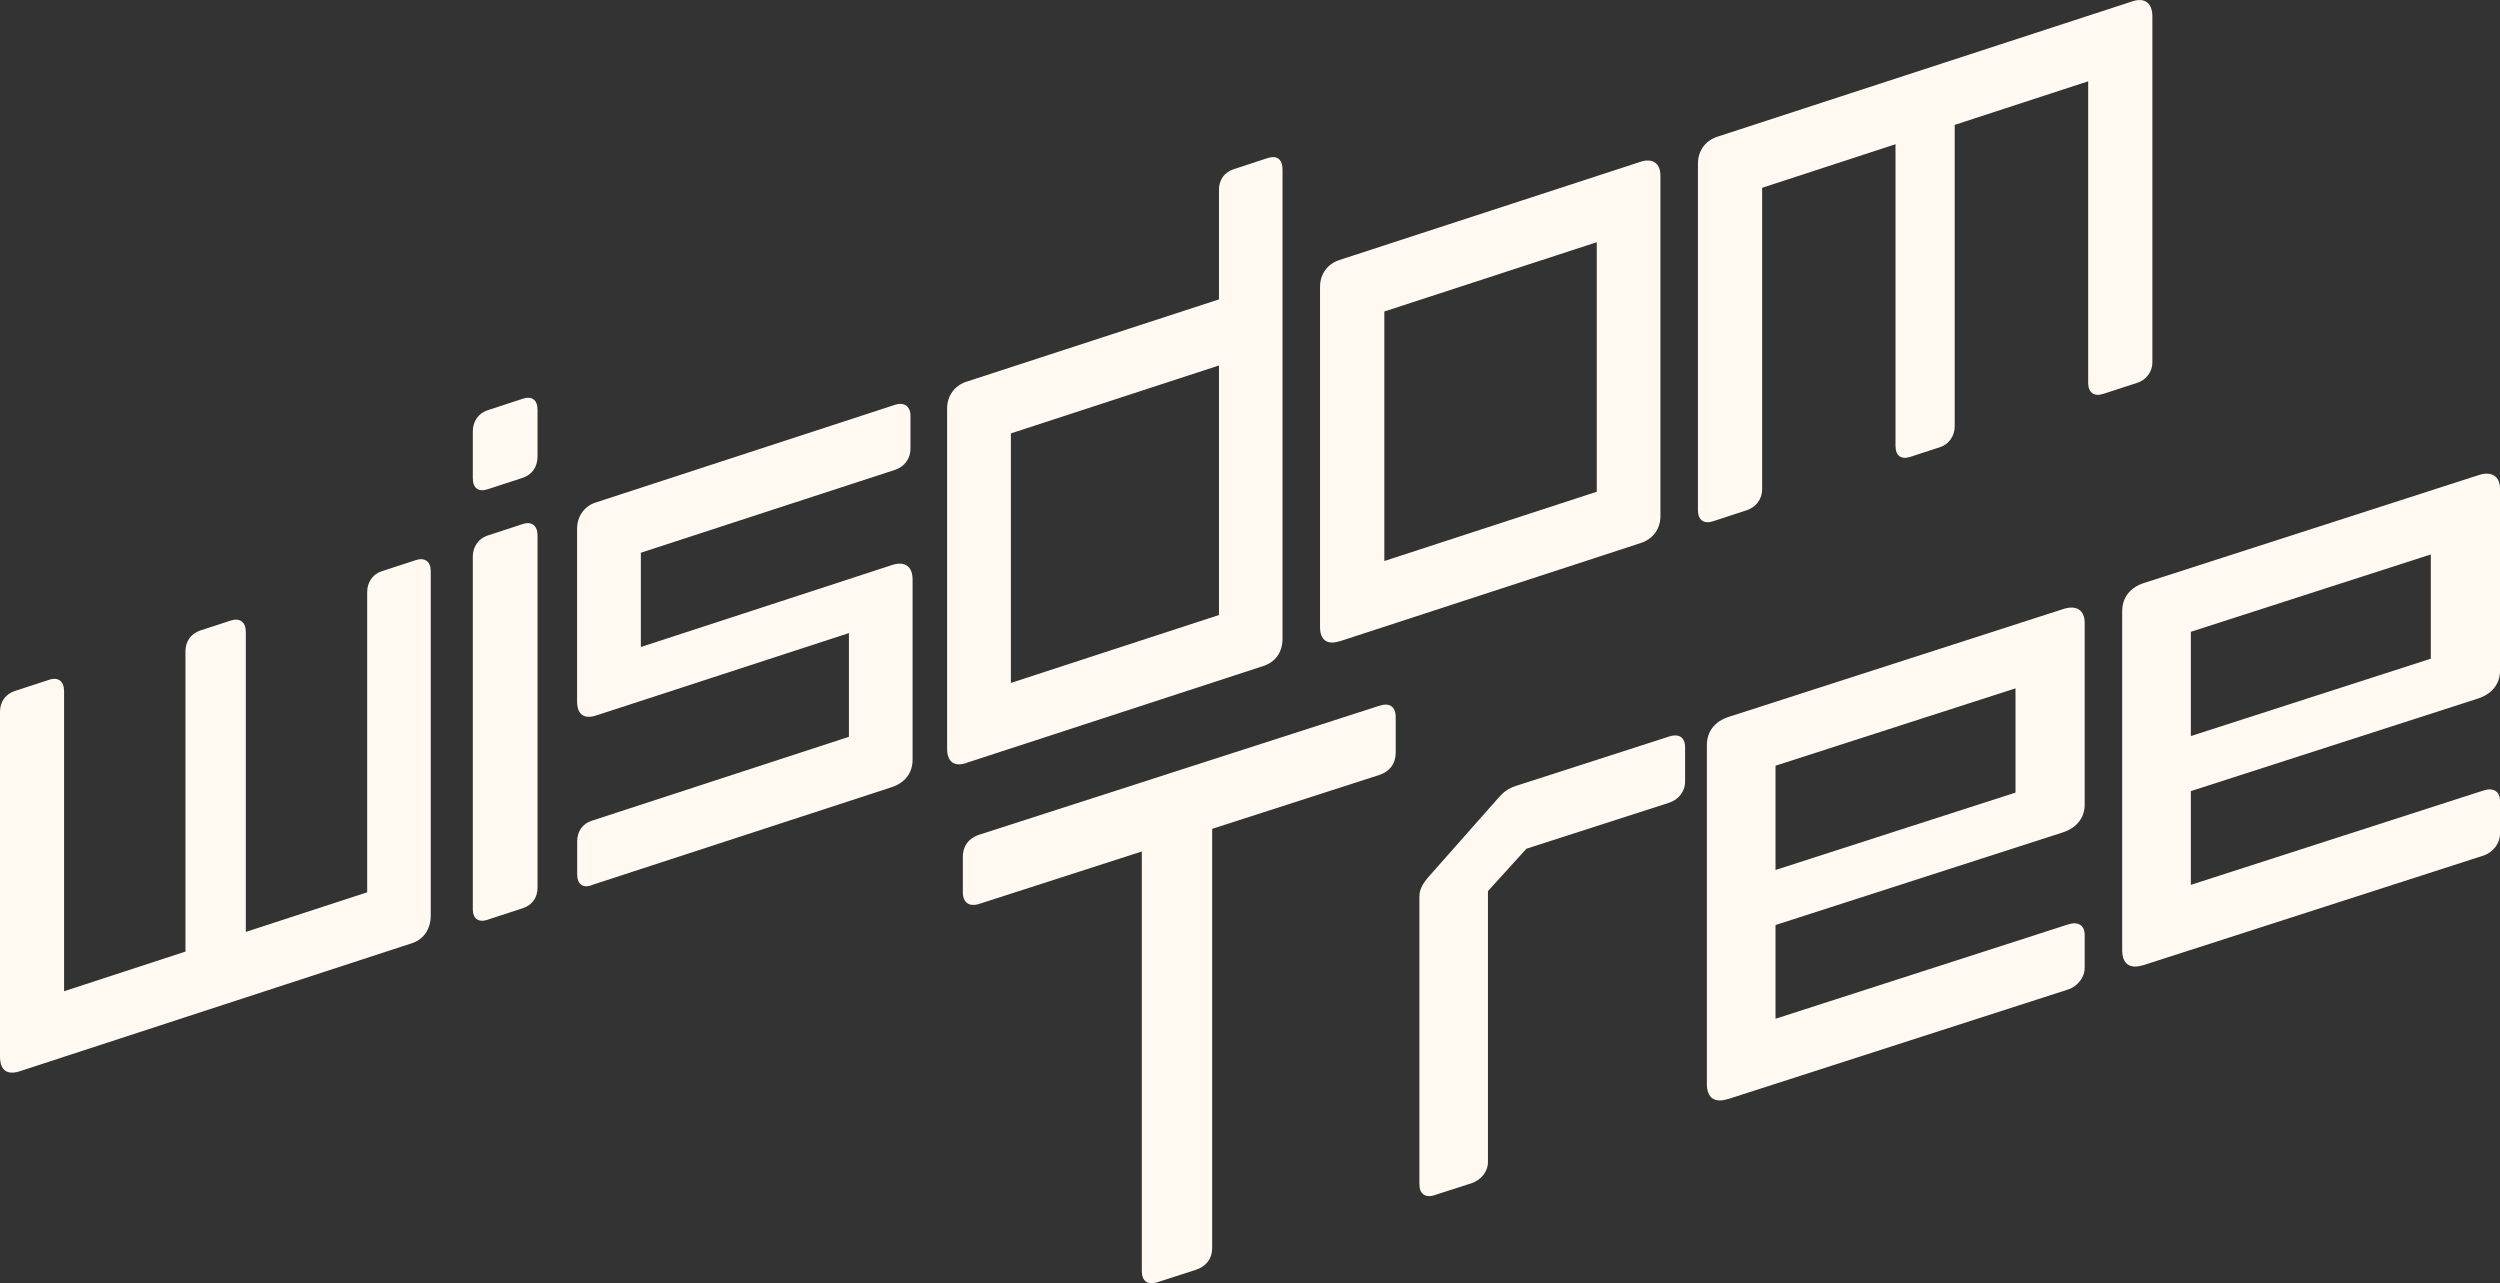 <?xml version="1.0" encoding="UTF-8"?>
<svg id="_レイヤー_2" data-name="レイヤー 2" xmlns="http://www.w3.org/2000/svg" viewBox="0 0 235.24 120.74">
  <rect x="0" y="0" width="235.24" height="120.74" fill="#333333" stroke="none"/>
  <defs>
    <style>
      .cls-1 {
        fill: #fff9f1;
      }
    </style>
  </defs>
  <g id="_レイヤー_2-2" data-name="レイヤー 2">
    <g>
      <g>
        <path class="cls-1" d="M1.86,100.8c-1.2,.39-1.86-.1-1.86-1.38v-32.46c0-.92,.53-1.66,1.39-1.94l3.25-1.06c.85-.28,1.39,.15,1.39,1.09v28.22l11.42-3.73v-28.27c0-.92,.53-1.66,1.39-1.94l2.84-.93c.89-.29,1.45,.12,1.45,1.07v28.22l11.42-3.73v-28.27c0-.9,.53-1.66,1.34-1.93l3.25-1.06c.83-.27,1.39,.14,1.39,1.03v32.41c0,1.28-.66,2.25-1.76,2.61L1.86,100.8Z"/>
        <path class="cls-1" d="M38.8,88.03L1.86,100.08c-.83,.27-1.19,0-1.19-.88v-32.46c0-.5,.21-.84,.72-1.01l3.25-1.06c.46-.15,.72,.04,.72,.59v28.93l12.76-4.16v-28.99c0-.5,.21-.84,.72-1.01l2.84-.93c.52-.17,.77,.02,.77,.57v28.93l12.76-4.16v-28.99c0-.5,.21-.84,.67-.99l3.25-1.06c.46-.15,.72,.04,.72,.54v32.41c0,.94-.41,1.46-1.08,1.68Z"/>
        <path class="cls-1" d="M45.88,86.55c-.85,.28-1.39-.11-1.39-.98V52.34c0-.88,.55-1.67,1.34-1.93l3.36-1.1c.85-.28,1.39,.15,1.39,1.09v33.12c0,.95-.51,1.65-1.39,1.94l-3.31,1.08Zm0-40.51c-.86,.28-1.39-.11-1.39-1.03v-4.46c0-.88,.55-1.67,1.34-1.93l3.36-1.1c.86-.28,1.39,.11,1.39,1.03v4.41c0,.97-.52,1.71-1.39,2l-3.31,1.08Z"/>
        <path class="cls-1" d="M49.19,44.25l-3.31,1.08c-.46,.15-.72,.02-.72-.54v-4.46c0-.5,.26-.86,.67-.99l3.36-1.1c.52-.17,.72,.04,.72,.54v4.41c0,.55-.21,.89-.72,1.06Zm0,40.51l-3.31,1.08c-.46,.15-.72,.02-.72-.48V52.12c0-.5,.26-.86,.67-.99l3.36-1.1c.52-.17,.72,.09,.72,.59v33.12c0,.55-.21,.84-.72,1.01Z"/>
        <path class="cls-1" d="M55.65,83.31c-.84,.27-1.34-.12-1.34-1.05v-3.09c0-.93,.5-1.65,1.34-1.93l24.23-7.91v-9.76l-23.77,7.75c-1.17,.38-1.81-.09-1.81-1.34v-16.2c0-1.19,.67-2.15,1.76-2.5l28.16-9.19c.85-.28,1.45,.14,1.45,1.02v3.14c0,.9-.57,1.67-1.45,1.96l-23.92,7.8v8.87l23.66-7.72c1.18-.38,1.91,.14,1.91,1.36v16.98c0,1.23-.72,2.16-1.96,2.57l-28.26,9.22Z"/>
        <path class="cls-1" d="M83.9,73.37l-28.26,9.22c-.46,.15-.67,0-.67-.55v-3.09c0-.55,.21-.84,.67-.99l24.9-8.12v-11.19l-24.44,7.97c-.77,.25-1.14,.04-1.14-.84v-16.2c0-.77,.36-1.33,1.08-1.57l28.16-9.19c.46-.15,.77,.02,.77,.52v3.14c0,.55-.31,.87-.77,1.02l-24.59,8.02v10.31l24.33-7.94c.88-.29,1.24,.09,1.24,.86v16.98c0,.83-.41,1.35-1.29,1.63Z"/>
        <path class="cls-1" d="M90.93,71.8c-1.15,.37-1.81-.11-1.81-1.34V38.44c0-1.19,.69-2.15,1.81-2.52l23.77-7.75v-10.31c0-.95,.51-1.65,1.39-1.94l3.2-1.05c.87-.28,1.39,.12,1.39,1.09V60.1c0,1.26-.66,2.2-1.81,2.57l-27.95,9.12Zm23.77-13.93v-23.48l-19.58,6.39v23.48l19.58-6.39Z"/>
        <path class="cls-1" d="M118.88,61.96l-27.95,9.12c-.77,.25-1.14-.02-1.14-.84V38.22c0-.77,.36-1.33,1.14-1.58l24.44-7.97v-11.02c0-.55,.21-.84,.72-1.01l3.2-1.05c.52-.17,.72,.04,.72,.59V60.32c0,.88-.36,1.39-1.14,1.64Zm-3.51-28.51l-20.92,6.83v24.91l20.92-6.83v-24.91Z"/>
        <path class="cls-1" d="M126.07,60.33c-1.18,.39-1.86-.1-1.86-1.32V26.99c0-1.19,.69-2.15,1.81-2.52l28.36-9.25c1.13-.37,1.86,.15,1.86,1.32V48.56c0,1.21-.7,2.16-1.86,2.54l-28.31,9.24Zm24.18-14.06V22.79l-19.99,6.52v23.48l19.99-6.52Z"/>
        <path class="cls-1" d="M154.38,50.38l-28.31,9.24c-.83,.27-1.19,0-1.19-.83V26.77c0-.77,.36-1.33,1.14-1.58l28.36-9.25c.77-.25,1.19,.05,1.19,.82V48.78c0,.83-.41,1.35-1.19,1.6Zm-3.46-28.52l-21.34,6.96v24.91l21.34-6.96V21.86Z"/>
        <path class="cls-1" d="M197.88,37.07c-.83,.27-1.39-.14-1.39-1.03V7.65l-12.56,4.1v28.38c0,.88-.55,1.67-1.34,1.93l-2.84,.93c-.86,.28-1.39-.11-1.39-1.03V13.57l-12.55,4.1v28.38c0,.9-.57,1.67-1.45,1.96l-3.2,1.05c-.83,.27-1.39-.14-1.39-1.03V15.39c0-1.19,.69-2.15,1.81-2.52L200.67,.12c1.15-.37,1.86,.17,1.86,1.43V34.12c0,.84-.57,1.62-1.39,1.89l-3.25,1.06Z"/>
        <path class="cls-1" d="M201.14,35.29l-3.25,1.06c-.46,.15-.72-.04-.72-.54V6.72l-13.9,4.53v29.1c0,.5-.26,.86-.67,.99l-2.84,.93c-.52,.17-.72-.04-.72-.54V12.63l-13.9,4.53v29.1c0,.5-.26,.86-.77,1.02l-3.2,1.05c-.46,.15-.72-.04-.72-.54V15.17c0-.77,.36-1.33,1.14-1.58L200.67,.83c.77-.25,1.19,.05,1.19,.94V34.34c0,.44-.26,.8-.72,.95Z"/>
      </g>
      <g>
        <path class="cls-1" d="M108.99,120.63c-1,.32-1.55-.05-1.55-1.05v-39.46l-15.29,4.93c-.95,.31-1.55-.11-1.55-1.1v-3.31c0-1.44,1.04-1.93,1.49-2.08l37.7-12.15c.98-.32,1.54,.08,1.54,1.1v3.31c0,1.02-.56,1.78-1.54,2.1l-15.73,5.07v39.46c0,.98-.56,1.72-1.55,2.04l-3.53,1.14Z"/>
        <path class="cls-1" d="M135.05,112.45c-.92,.3-1.49-.09-1.49-1.01v-27.12c0-.7,.43-1.3,.8-1.74l6.69-7.57c.36-.4,.79-.8,1.56-1.05l14.46-4.66c.92-.3,1.49,.09,1.49,1.01v3.25c0,.89-.6,1.68-1.49,1.97l-13.44,4.33-3.62,3.99v25.5c0,.88-.64,1.69-1.55,1.99l-3.42,1.1Z"/>
        <path class="cls-1" d="M162.6,103.41c-1.26,.41-1.99-.1-1.99-1.4v-31.91c0-1.26,.74-2.22,2.04-2.64l31.52-10.16c1.21-.39,1.99,.12,1.99,1.29v17.14c0,1.21-.76,2.17-2.04,2.59l-27.05,8.72v8.82l27.54-8.88c.94-.3,1.55,.09,1.55,.99v3.09c0,.91-.66,1.76-1.6,2.06l-31.96,10.3Zm27.05-28.83v-9.81l-22.58,7.28v9.81l22.58-7.28Z"/>
        <path class="cls-1" d="M201.68,90.81c-1.26,.41-1.99-.1-1.99-1.4v-31.91c0-1.26,.74-2.22,2.04-2.64l31.52-10.16c1.21-.39,1.99,.12,1.99,1.29v17.14c0,1.21-.76,2.17-2.04,2.59l-27.05,8.72v8.82l27.54-8.88c.94-.3,1.55,.09,1.55,.99v3.09c0,.91-.66,1.76-1.6,2.06l-31.96,10.3Zm27.05-28.83v-9.81l-22.58,7.28v9.81l22.58-7.28Z"/>
      </g>
    </g>
  </g>
</svg>